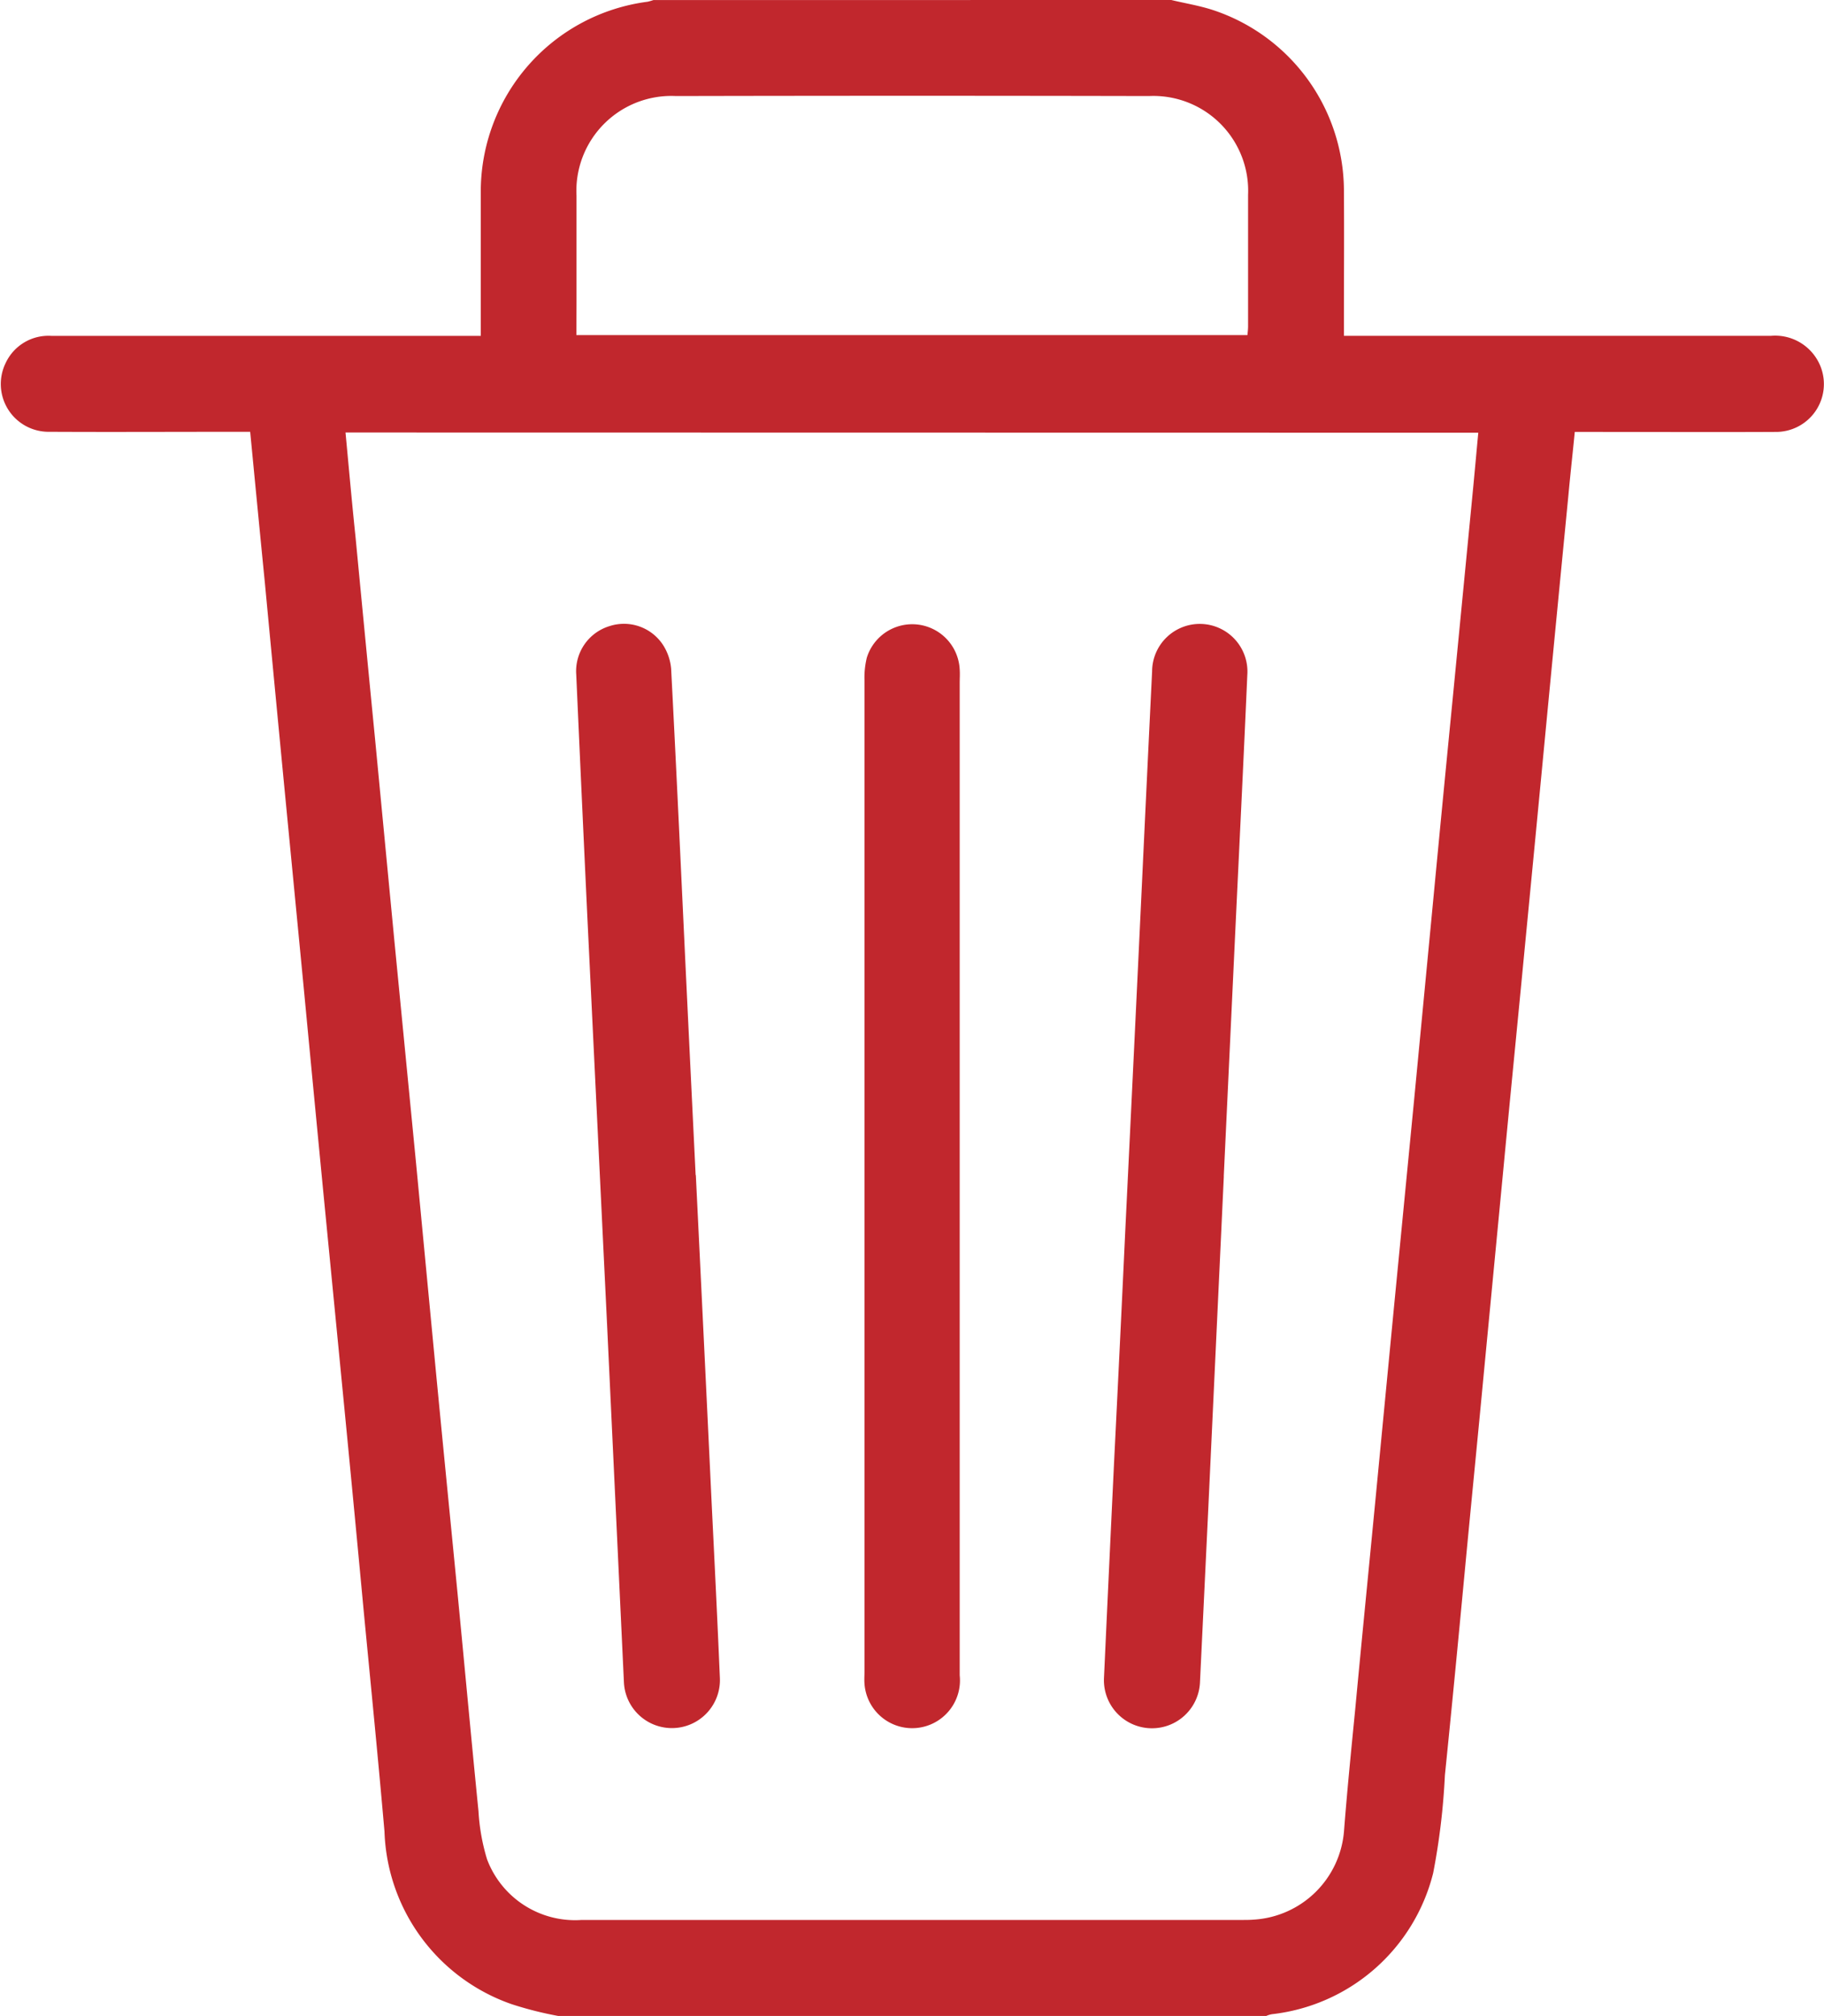 <svg xmlns="http://www.w3.org/2000/svg" id="prefix__Group_2821" width="28.507" height="31.505" data-name="Group 2821" viewBox="0 0 28.507 31.505">
    <defs>
        <style>
            .prefix__cls-1{fill:#c1272d}
        </style>
    </defs>
    <path id="prefix__Path_180" d="M374.589 88.309c.216.052.44.088.651.157a2.982 2.982 0 0 1 2.047 2.807c.005.7 0 1.393 0 2.091v.193h6.677a.764.764 0 0 1 .775.487.748.748 0 0 1-.713 1.015c-.981.005-1.962 0-2.941 0h-.19c-.033.337-.07.667-.1.994q-.174 1.784-.345 3.566-.166 1.742-.335 3.484c-.111 1.161-.227 2.323-.337 3.487l-.3 3.131c-.1 1.061-.206 2.122-.306 3.183s-.2 2.1-.307 3.149a10.735 10.735 0 0 1-.183 1.527 2.936 2.936 0 0 1-2.521 2.207.4.4 0 0 0-.09.028h-11.06a5.646 5.646 0 0 1-.726-.183 2.961 2.961 0 0 1-1.993-2.7c-.1-1.148-.214-2.292-.324-3.438q-.147-1.576-.3-3.149l-.34-3.487q-.151-1.564-.3-3.131l-.306-3.167q-.152-1.583-.3-3.149c-.077-.778-.152-1.555-.229-2.354h-.191c-.981 0-1.962.005-2.941 0a.747.747 0 0 1-.69-1.074.738.738 0 0 1 .716-.425h6.71v-.178-2.057a2.992 2.992 0 0 1 2.608-2.987.915.915 0 0 0 .09-.026zm-12.906 6.759c.052.551.1 1.094.157 1.638q.151 1.58.306 3.165l.3 3.134.34 3.487.3 3.149c.111 1.161.227 2.325.34 3.487s.219 2.323.335 3.484a3.2 3.2 0 0 0 .134.754 1.47 1.47 0 0 0 1.478.948H375.7c.057 0 .116 0 .175-.005a1.507 1.507 0 0 0 1.414-1.393c.049-.633.113-1.269.175-1.9.1-1.066.206-2.132.309-3.2l.3-3.118.309-3.18.3-3.136q.149-1.568.306-3.165l.309-3.183c.031-.317.059-.636.09-.963zm3.608-1.522h10.488c.005-.052.01-.093.01-.134v-2.057a1.482 1.482 0 0 0-1.55-1.545q-3.7-.008-7.393 0a1.484 1.484 0 0 0-1.553 1.558v1.671z" class="prefix__cls-1" data-name="Path 180" transform="translate(-356.283 -88.309)"/>
    <path id="prefix__Path_181" d="M364.855 100.728l-.247 5.281-.126 2.632a.749.749 0 0 1-1.5-.075q.077-1.676.157-3.355.093-1.862.18-3.723.127-2.6.25-5.2.081-1.727.165-3.45a.745.745 0 1 1 1.488.057c-.057 1.3-.121 2.6-.183 3.9l-.185 3.932z" class="prefix__cls-1" data-name="Path 181" transform="translate(-345.728 -82.345)"/>
    <path id="prefix__Path_182" d="M361.647 100.709q.127 2.592.25 5.183c.044.894.088 1.784.126 2.678a.749.749 0 0 1-1.5.062l-.263-5.585-.309-6.386q-.089-1.889-.173-3.772a.736.736 0 0 1 .523-.76.729.729 0 0 1 .842.309.818.818 0 0 1 .118.358c.069 1.321.131 2.642.193 3.963s.126 2.634.19 3.95z" class="prefix__cls-1" data-name="Path 182" transform="translate(-350.772 -82.345)"/>
    <path id="prefix__Path_183" d="M363.02 100.731v7.794a.747.747 0 1 1-1.488.131c-.005-.064 0-.129 0-.193V92.97a1.309 1.309 0 0 1 .036-.348.743.743 0 0 1 1.452.185c.005.07 0 .139 0 .209z" class="prefix__cls-1" data-name="Path 183" transform="translate(-348.021 -82.343)"/>
</svg>
